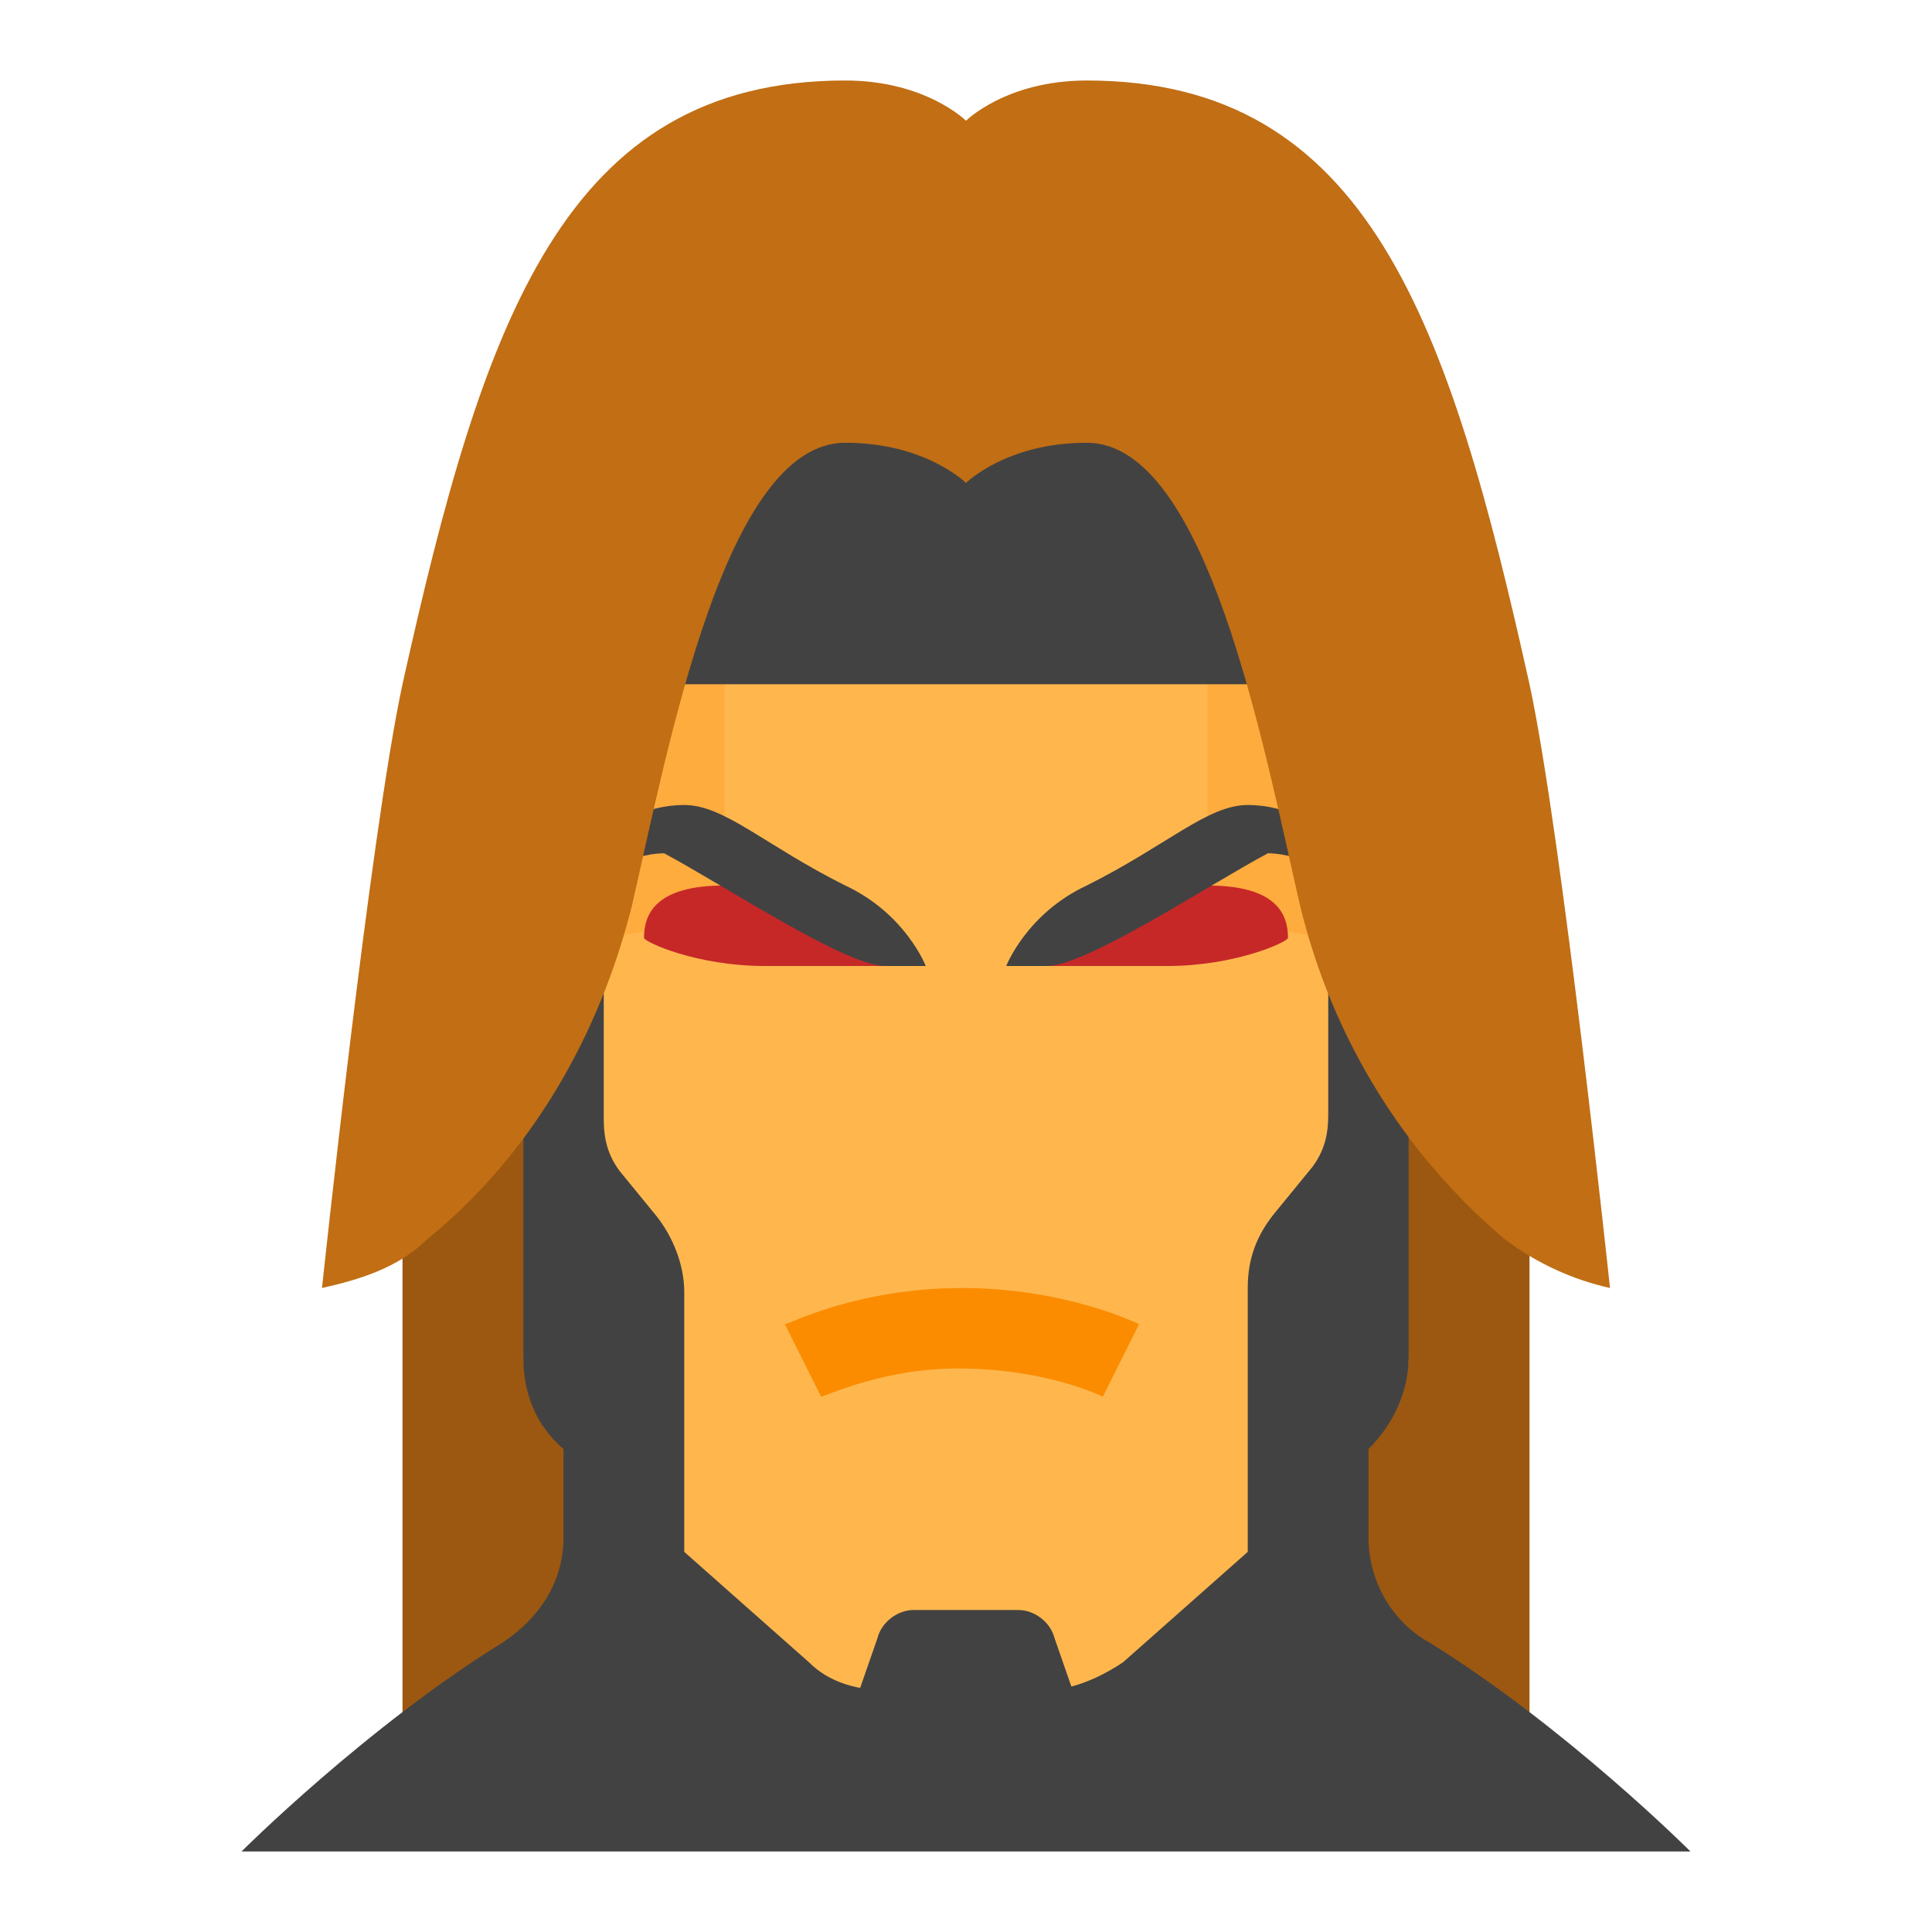<svg xmlns="http://www.w3.org/2000/svg" viewBox="0 0 48 48" width="100px" height="100px"><path fill="#9c5810" d="M10 24H38V43H10z"/><path fill="#424242" d="M34,38.2V26H14v12.2c0,1.1-0.6,2-1.5,2.6C9.1,42.9,6,46,6,46h36c0,0-3.1-3.1-6.5-5.2 C34.6,40.3,34,39.3,34,38.2z"/><path fill="#ffb74d" d="M24,4C12.3,4,13,14,13,14c0,3.7,0,13,0,13v6.6c0,0.9,0.4,1.7,1,2.3l6.1,5.4c0.5,0.5,1.2,0.7,2,0.7 H24h1.9c0.7,0,1.4-0.3,2-0.7l6.1-5.4c0.7-0.6,1-1.4,1-2.3V26c0,0,0-8.3,0-12C35,14,35.7,4,24,4z"/><path fill="#fb8c00" d="M20.4,34.7l-0.9-1.8c0.1,0,1.8-0.9,4.4-0.9c2.6,0,4.4,0.9,4.4,0.9l-0.9,1.8c0,0-1.4-0.7-3.6-0.7 C21.9,34,20.5,34.7,20.4,34.7z"/><path fill="#ffac3e" d="M13 13.3V24c0 0 2-1 5-1V9.2c0-2.2 1-4.4 1-4.4C13.8 6.7 13.1 11.5 13 13.3zM35 13.3V24c0 0-2-1-5-1V9.2c0-2.2-1-4.4-1-4.4C34.2 6.7 34.9 11.5 35 13.3z"/><path fill="#424242" d="M16.3 30.2c.4.5.7 1.2.7 1.9v9l-3-5.1c-.7-.6-1-1.4-1-2.3V21h2v6.8c0 .5.1.9.4 1.3L16.3 30.2zM35 21v4.5 8.2c0 .9-.4 1.7-1 2.3L31 41v-9c0-.7.2-1.3.7-1.9l.9-1.1c.3-.4.4-.8.4-1.3V21H35z"/><path fill="#c62828" d="M26 24c0 0 1.3 0 3 0s3-.6 3-.7c0-.6-.3-1.3-2-1.3S26 24 26 24zM22 24c0 0-1.3 0-3 0s-3-.6-3-.7c0-.6.3-1.3 2-1.3S22 24 22 24z"/><path fill="#424242" d="M25 24c0 0 .5-1.3 2-2 2-1 3-2 4-2 2 0 3 2 3 2s-1.6-.8-2.5-.8C30 22 27 24 26 24S25 24 25 24zM23 24c0 0-.5-1.3-2-2-2-1-3-2-4-2-2 0-3 2-3 2s1.6-.8 2.5-.8C18 22 21 24 22 24S23 24 23 24zM16 11H32V17H16z"/><path fill="#c16e14" d="M38,17C36,8,34,2,27,2c-2,0-3,1-3,1s-1-1-3-1c-7,0-9,6-11,15c-0.8,3.7-2,15-2,15 c0.9-0.2,1.9-0.5,2.6-1.2c2.6-2.1,4.3-5.1,5.1-8.3C16.6,18.6,18,11,21,11c2,0,3,1,3,1s1-1,3-1c3,0,4.4,7.6,5.3,11.5 c0.8,3.3,2.6,6.2,5.1,8.3c0.8,0.6,1.7,1,2.6,1.2C40,32,38.8,20.7,38,17z"/><path fill="#424242" d="M27,43h-6l0.8-2.3c0.1-0.4,0.5-0.7,0.9-0.7h2.6c0.4,0,0.8,0.3,0.9,0.7L27,43z"/></svg>